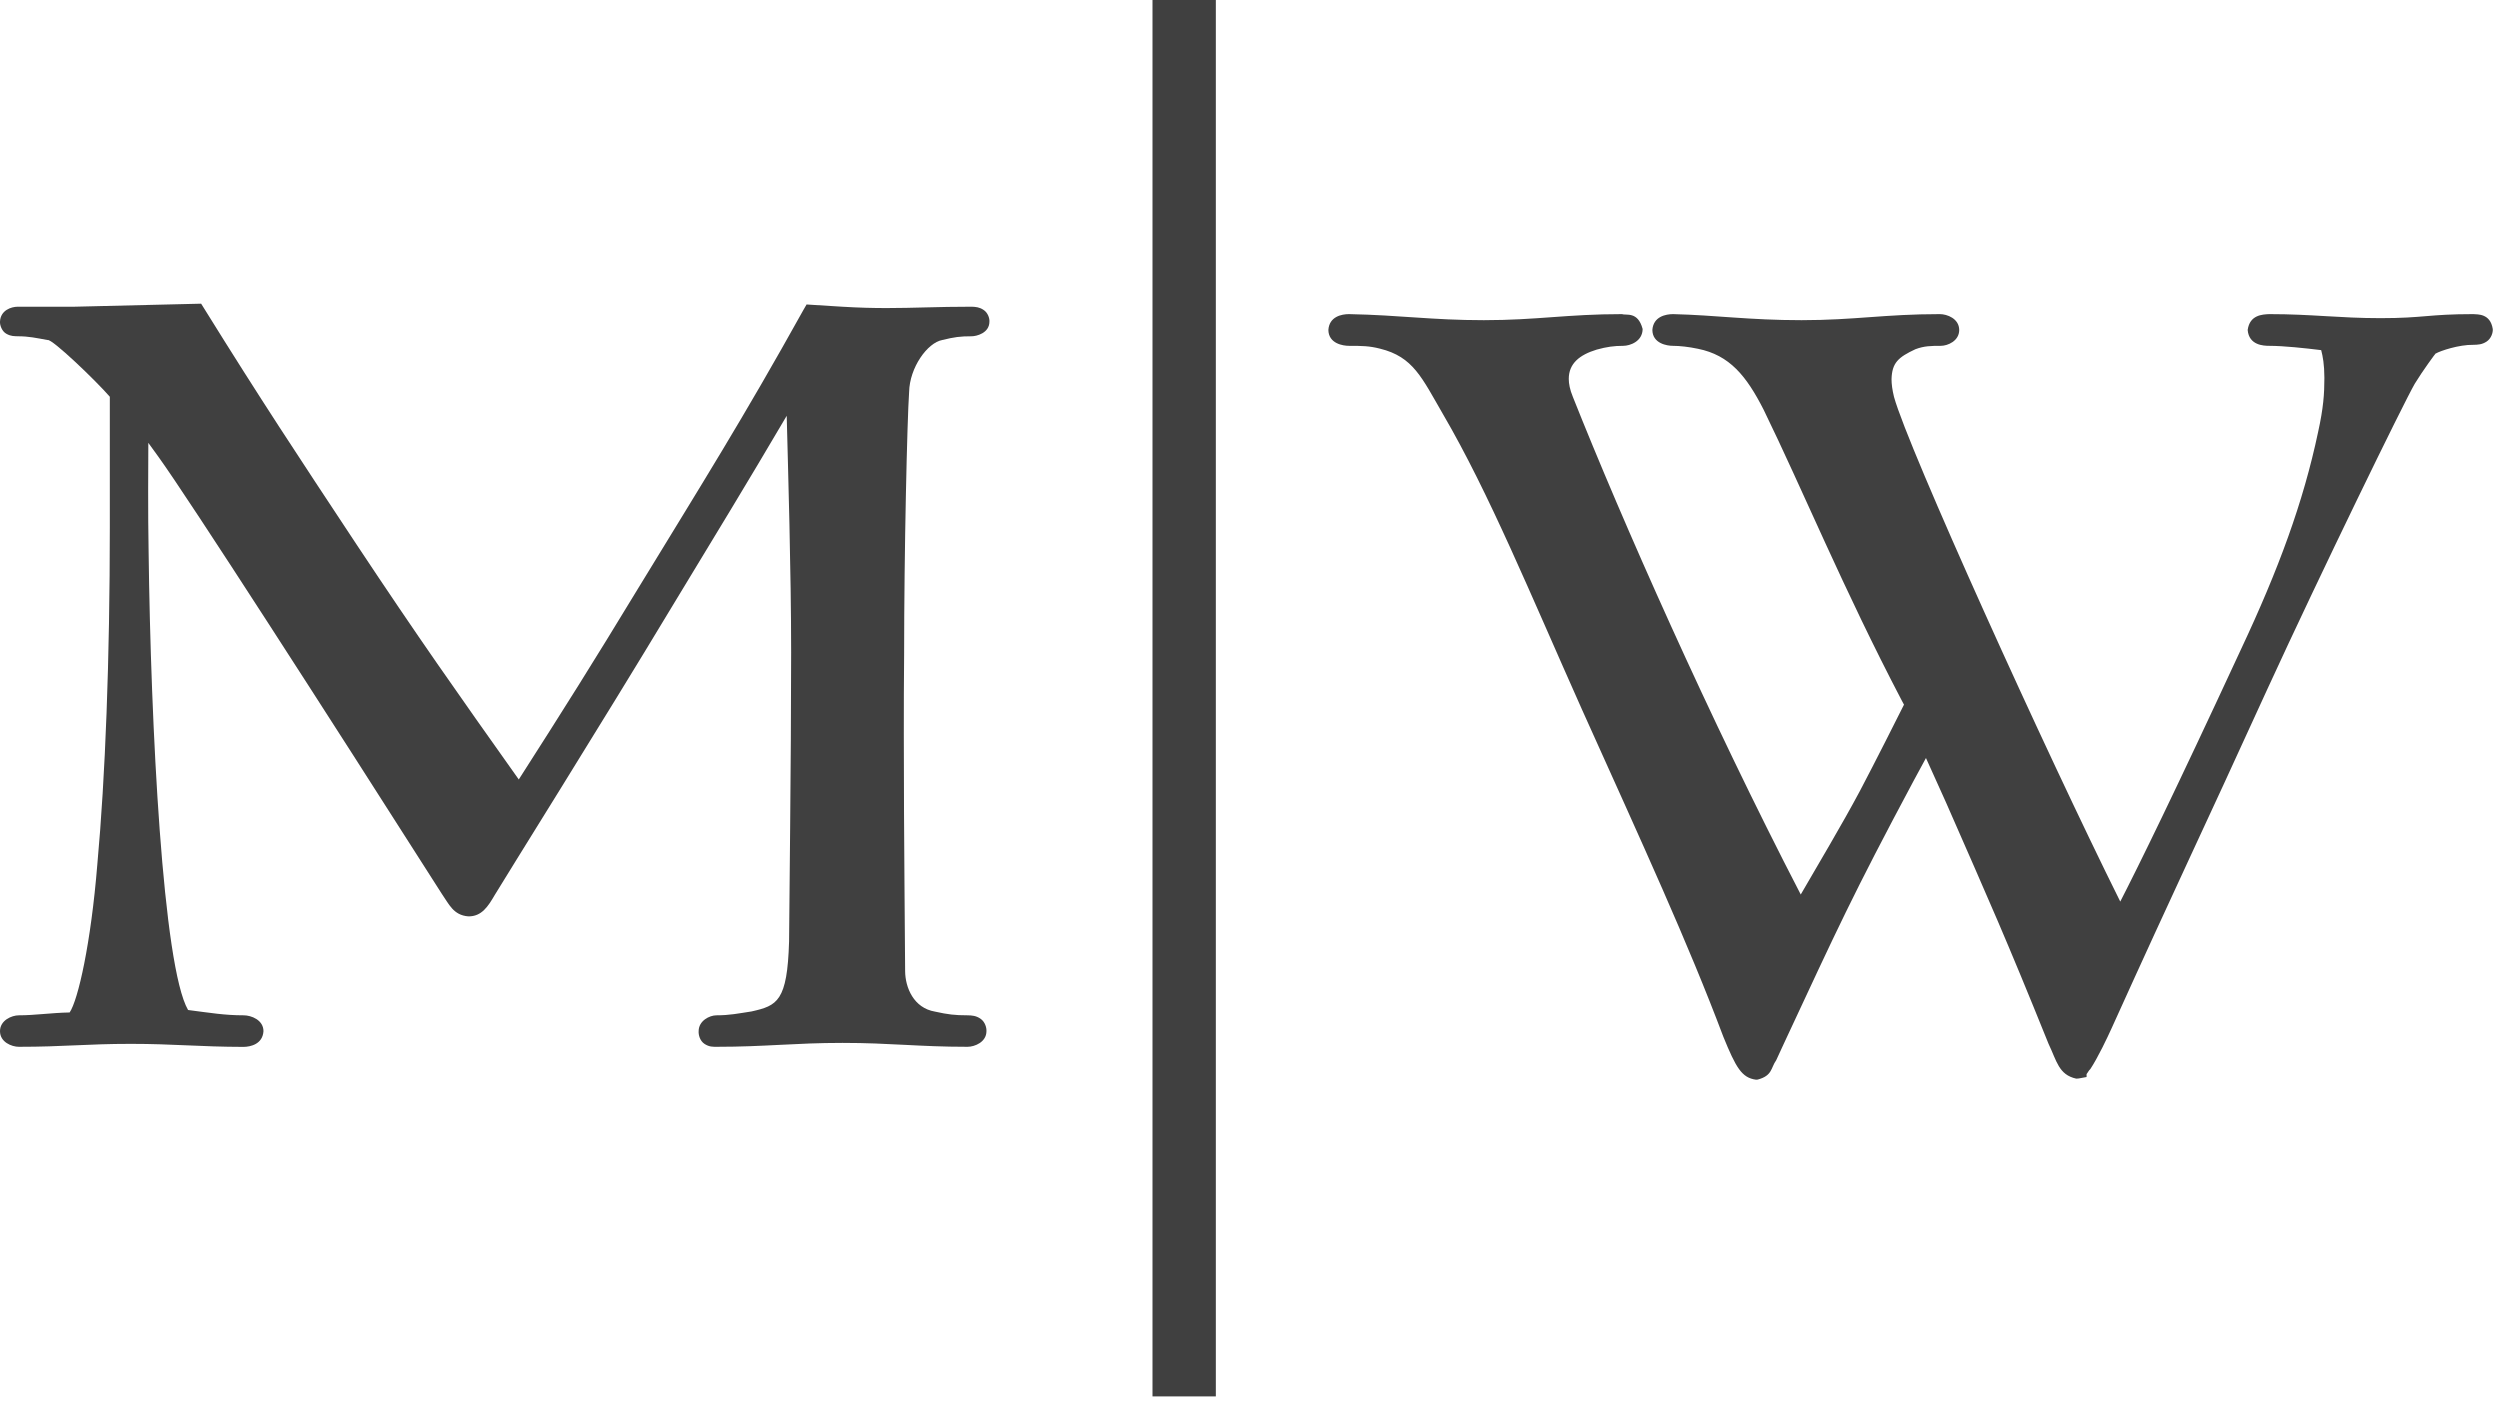 <?xml version="1.0" encoding="UTF-8" standalone="no"?>
<svg width="57px" height="32px" viewBox="0 0 57 32" version="1.1" xmlns="http://www.w3.org/2000/svg" xmlns:xlink="http://www.w3.org/1999/xlink">
    <!-- Generator: Sketch 3.7.2 (28276) - http://www.bohemiancoding.com/sketch -->
    <title>Page 1</title>
    <desc>Created with Sketch.</desc>
    <defs></defs>
    <g id="Main" stroke="none" stroke-width="1" fill="none" fill-rule="evenodd" opacity="0.75">
        <g id="Pheno-Home-2-Copy" transform="translate(-589, -1272)" fill="#000000">
            <g id="Group-4" transform="translate(589, 1242)">
                <g id="Page-1" transform="translate(0, 30)">
                    <path d="M20.637,22.146 C20.641,22.514 20.829,22.983 21.32,23.065 C21.614,23.13 21.77,23.149 22.06,23.149 C22.162,23.151 22.254,23.157 22.356,23.227 C22.461,23.299 22.496,23.435 22.491,23.511 C22.491,23.759 22.224,23.867 22.06,23.867 C20.934,23.867 20.308,23.778 19.209,23.778 C18.111,23.778 17.463,23.867 16.335,23.867 C16.255,23.866 16.175,23.872 16.066,23.803 C15.952,23.729 15.924,23.587 15.929,23.511 C15.929,23.272 16.179,23.149 16.335,23.149 C16.637,23.149 16.826,23.108 17.134,23.061 C17.721,22.929 17.951,22.834 17.991,21.466 C17.993,20.801 18.038,17.439 18.038,14.874 C18.038,13.016 17.968,10.724 17.937,9.48 C17.002,11.069 16.337,12.156 15.294,13.877 C13.764,16.421 11.512,20.017 11.282,20.403 C11.129,20.665 10.983,20.898 10.677,20.893 C10.334,20.867 10.233,20.606 10.075,20.382 C7.461,16.28 4.321,11.398 3.613,10.416 L3.382,10.097 C3.38,10.407 3.378,10.795 3.378,11.198 C3.378,11.662 3.38,12.144 3.388,12.552 C3.437,16.581 3.715,22.039 4.288,23.028 C4.797,23.093 5.117,23.149 5.555,23.149 C5.727,23.149 6.007,23.254 6.007,23.511 C5.989,23.806 5.713,23.867 5.555,23.869 C4.545,23.867 3.967,23.8 2.981,23.8 C1.972,23.8 1.461,23.867 0.43,23.867 C0.267,23.867 0,23.761 0,23.511 C0,23.263 0.267,23.149 0.43,23.149 C0.798,23.149 1.166,23.092 1.588,23.084 C1.781,22.799 2.073,21.512 2.219,19.708 C2.401,17.722 2.504,15.039 2.504,12.012 L2.504,9.046 C2.172,8.664 1.184,7.72 1.087,7.753 C0.824,7.706 0.659,7.667 0.407,7.667 C0.327,7.664 0.254,7.669 0.152,7.614 C0.04,7.557 -0.006,7.406 0,7.332 C0.012,7.074 0.255,6.993 0.407,6.993 L1.7,6.993 L4.586,6.924 L4.653,7.031 C5.95,9.119 6.76,10.343 8.126,12.409 C9.526,14.52 10.409,15.772 11.828,17.772 C12.858,16.163 13.516,15.118 14.547,13.419 C16.033,10.984 16.933,9.557 18.32,7.063 L18.39,6.942 L18.529,6.951 L19.2,6.993 C19.581,7.016 19.906,7.024 20.212,7.024 C20.826,7.024 21.374,6.993 22.155,6.993 C22.247,6.996 22.334,7.004 22.425,7.066 C22.518,7.125 22.564,7.249 22.559,7.332 C22.559,7.597 22.26,7.667 22.155,7.667 C21.888,7.667 21.76,7.685 21.485,7.752 C21.144,7.814 20.739,8.381 20.728,8.937 C20.683,9.579 20.614,12.586 20.614,14.923 C20.608,15.502 20.607,16.12 20.607,16.742 C20.607,19.148 20.637,21.619 20.637,22.146" id="Fill-1"></path>
                    <polygon id="Fill-4" points="26.277 31.838 27.721 31.838 27.721 -0 26.277 -0"></polygon>
                    <path d="M56.693,7.789 C56.591,7.856 56.497,7.86 56.392,7.862 C56.062,7.857 55.638,8 55.536,8.06 C55.536,8.06 55.533,8.059 55.537,8.054 C55.532,8.053 55.237,8.452 55.056,8.75 C54.799,9.195 52.92,13.046 51.694,15.716 C50.166,19.067 49.672,20.068 48.148,23.437 C48.05,23.654 47.829,24.12 47.66,24.374 C47.619,24.412 47.605,24.452 47.574,24.489 L47.574,24.556 L47.394,24.589 C47.361,24.593 47.345,24.593 47.339,24.593 C46.936,24.506 46.893,24.186 46.708,23.802 C45.723,21.361 45.378,20.598 44.369,18.296 L43.912,17.283 L43.634,17.796 C42.23,20.424 41.89,21.183 40.702,23.73 C40.664,23.802 40.582,23.999 40.497,24.174 C40.373,24.346 40.415,24.525 40.074,24.615 C40.061,24.616 40.049,24.617 40.037,24.617 C39.711,24.574 39.579,24.341 39.291,23.635 C38.481,21.483 37.474,19.298 36.069,16.177 C34.885,13.524 33.951,11.243 32.903,9.448 C32.417,8.609 32.223,8.136 31.463,7.949 C31.22,7.887 31.052,7.885 30.754,7.885 C30.627,7.885 30.291,7.837 30.287,7.523 C30.307,7.218 30.589,7.162 30.757,7.162 C31.93,7.185 32.641,7.3 33.833,7.3 C35.043,7.3 35.734,7.162 36.985,7.162 C37.073,7.198 37.344,7.09 37.452,7.501 C37.45,7.784 37.165,7.885 37.009,7.885 C36.805,7.885 36.635,7.907 36.405,7.971 C36.011,8.091 35.768,8.29 35.768,8.638 C35.768,8.747 35.792,8.881 35.861,9.048 C36.98,11.863 38.965,16.354 41.057,20.395 C41.42,19.767 42.006,18.786 42.408,18.03 C42.753,17.375 43.252,16.384 43.411,16.066 L43.365,15.981 C42.032,13.436 41.093,11.149 40.212,9.344 C39.819,8.571 39.436,8.098 38.713,7.952 C38.505,7.908 38.293,7.885 38.143,7.885 C38.016,7.885 37.678,7.837 37.674,7.523 C37.696,7.218 37.978,7.162 38.148,7.162 C39.125,7.186 39.883,7.3 41.075,7.3 C42.285,7.3 42.974,7.162 44.228,7.162 C44.393,7.162 44.668,7.263 44.67,7.523 C44.67,7.774 44.408,7.885 44.25,7.885 C44.028,7.885 43.873,7.887 43.672,7.962 C43.279,8.146 43.138,8.271 43.127,8.645 C43.127,8.756 43.144,8.889 43.183,9.048 C43.505,10.223 46.636,17.128 48.342,20.556 C48.762,19.738 49.562,18.112 51.095,14.804 C51.954,12.975 52.513,11.457 52.853,9.85 C52.974,9.301 52.996,8.978 52.996,8.616 C52.995,8.309 52.96,8.124 52.923,7.983 C52.558,7.938 52.064,7.885 51.741,7.885 C51.612,7.885 51.276,7.874 51.247,7.523 C51.294,7.181 51.577,7.169 51.741,7.162 C52.716,7.162 53.332,7.254 54.277,7.254 C55.264,7.254 55.361,7.162 56.392,7.162 C56.49,7.171 56.779,7.144 56.835,7.501 C56.843,7.579 56.801,7.719 56.693,7.789" id="Fill-6"></path>
                </g>
            </g>
        </g>
    </g>
</svg>